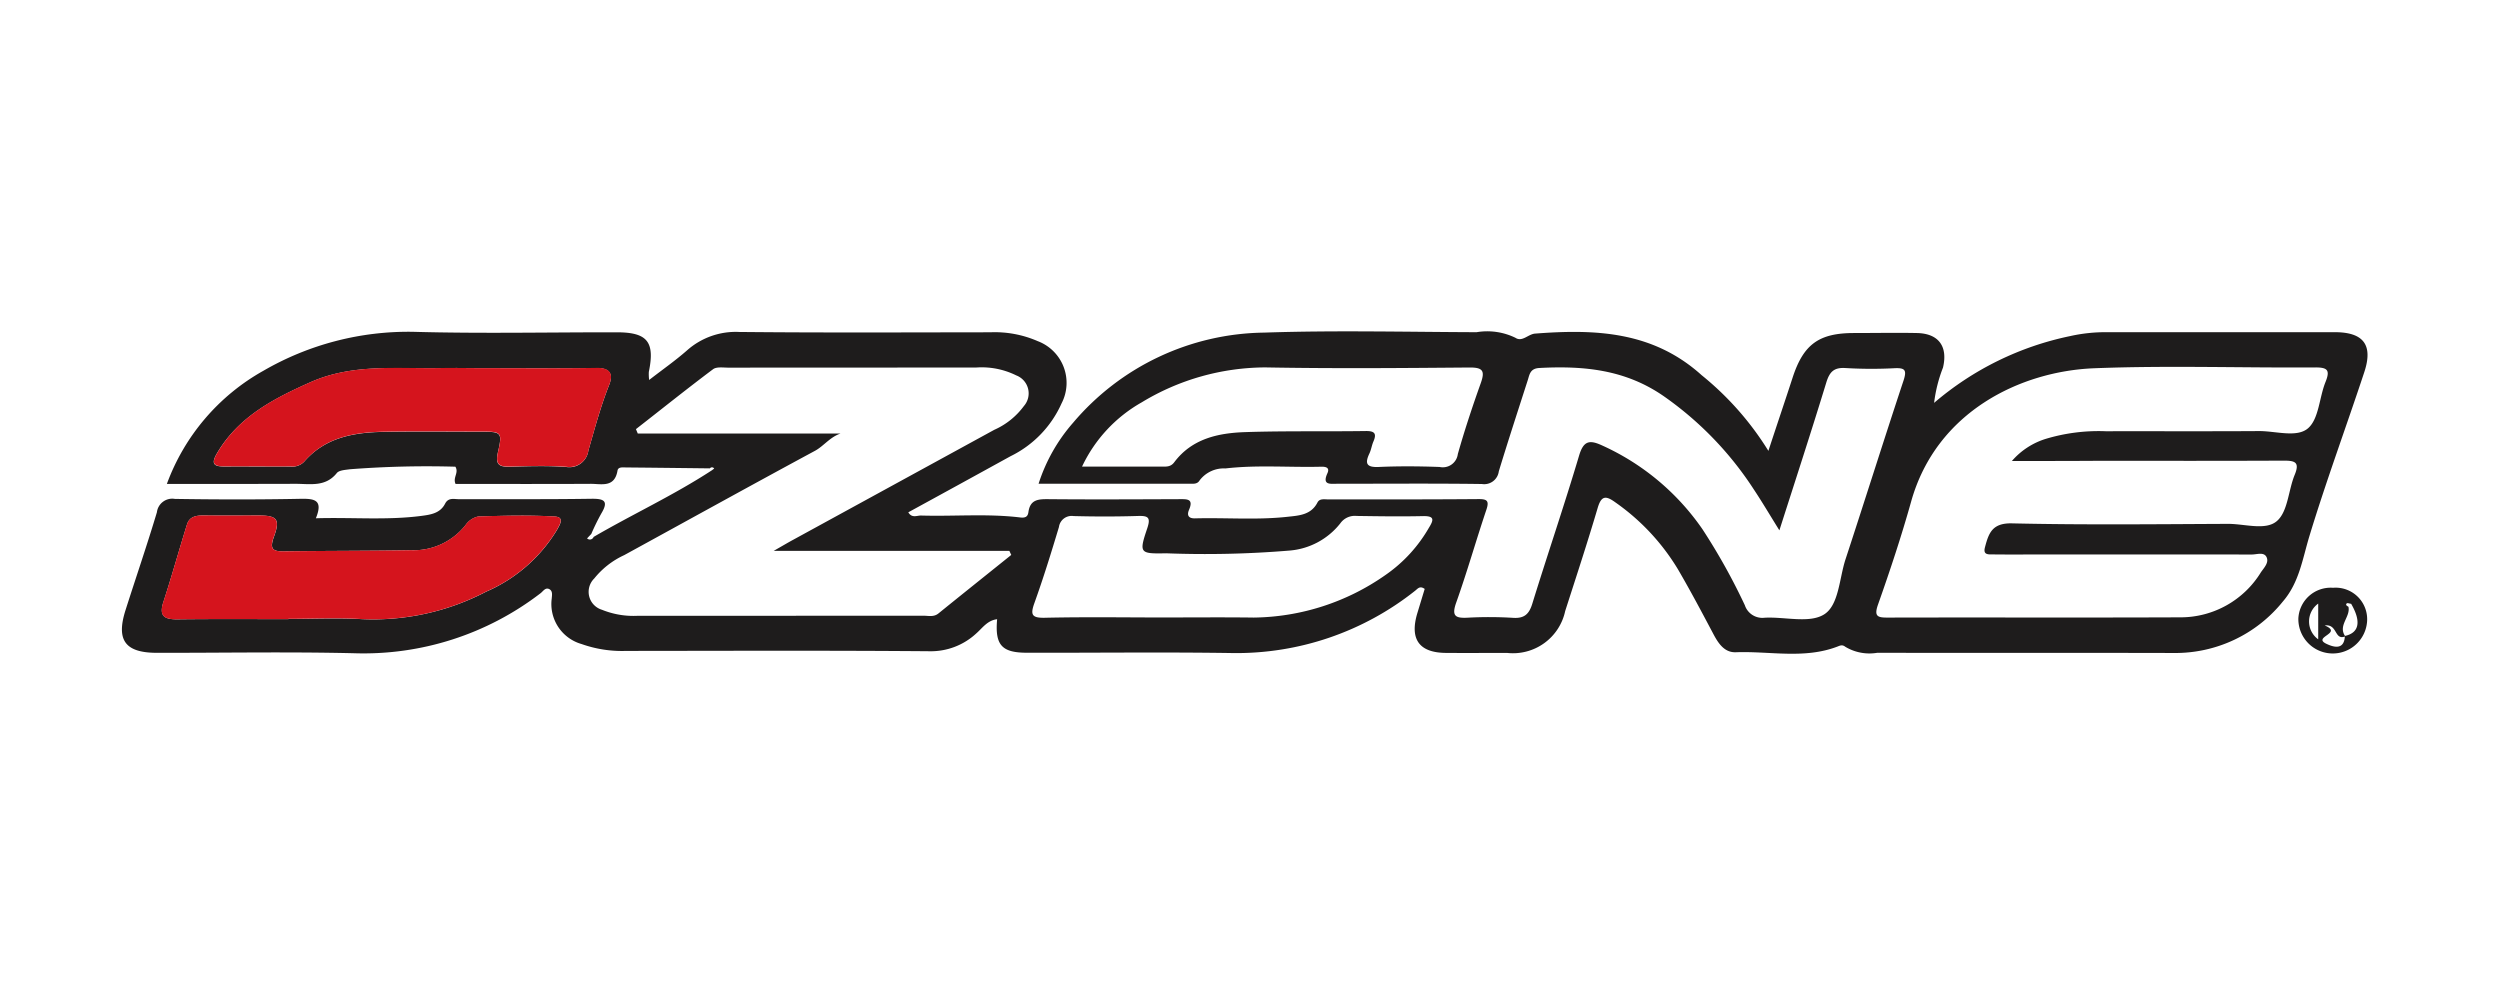 <svg xmlns="http://www.w3.org/2000/svg" xmlns:xlink="http://www.w3.org/1999/xlink" width="169" height="67" viewBox="0 0 169 67"><defs><clipPath id="a"><rect width="169" height="67" fill="#fff"/></clipPath></defs><g clip-path="url(#a)"><g transform="translate(8.232 22.407)"><g transform="translate(0 0)"><path d="M42.367,24.1c2.64-1.538,5.426-2.825,7.989-4.5.056-.039.106-.078.162-.123a.178.178,0,0,0-.291-.011c-1.88-.022-3.765-.045-5.645-.062-.229,0-.559-.056-.6.218-.2,1.175-1.1.884-1.829.889-3.054.017-6.114.006-9.119.006-.2-.442.241-.75-.011-1.164a67.652,67.652,0,0,0-7.133.173c-.308.045-.727.062-.884.257-.766.957-1.8.727-2.786.727-2.853.011-5.7.006-8.7.006a14.472,14.472,0,0,1,6.523-7.647,19.547,19.547,0,0,1,10.114-2.635c4.593.129,9.186.028,13.784.034,2.064,0,2.579.649,2.159,2.674a3.027,3.027,0,0,0,.022.548c.923-.716,1.773-1.309,2.551-1.992a4.96,4.96,0,0,1,3.547-1.253c5.656.056,11.306.028,16.962.022a7.28,7.28,0,0,1,3.211.6A3.013,3.013,0,0,1,74,15.074a7.271,7.271,0,0,1-3.446,3.569q-3.449,1.9-6.914,3.793c.241.414.587.213.856.218,2.232.067,4.475-.14,6.7.129.392.05.526-.078.565-.369.117-.845.671-.873,1.354-.867,2.943.028,5.891.011,8.833,0,.526,0,1-.045.666.727-.151.358-.039.587.42.571,2.081-.056,4.162.123,6.238-.106.766-.084,1.589-.117,2.025-.962.145-.291.47-.213.744-.213,3.379,0,6.752.006,10.131-.022.6-.006.75.117.543.727-.7,2.081-1.3,4.2-2.036,6.266-.33.929-.05,1.068.789,1.024a26.591,26.591,0,0,1,3.06.011c.766.05,1.085-.263,1.3-.973,1.029-3.334,2.159-6.64,3.155-9.986.3-1.013.7-1.091,1.561-.694a16.475,16.475,0,0,1,6.78,5.661,41.887,41.887,0,0,1,2.864,5.135,1.248,1.248,0,0,0,1.331.85c1.365-.078,3.026.4,4.028-.224s1.024-2.428,1.449-3.726c1.32-4.022,2.59-8.067,3.922-12.084.235-.716.1-.867-.615-.834a29.424,29.424,0,0,1-3.3-.011c-.772-.05-1.074.235-1.3.957-1.007,3.295-2.075,6.568-3.178,10.014-.627-1.007-1.158-1.908-1.734-2.775a22.823,22.823,0,0,0-6.092-6.3c-2.6-1.8-5.415-2.059-8.4-1.9-.621.034-.66.431-.783.822-.66,2.053-1.331,4.106-1.958,6.165a.993.993,0,0,1-1.141.856c-3.256-.045-6.517-.017-9.779-.017-.464,0-1.041.112-.666-.71.173-.38-.1-.448-.42-.442-2.159.056-4.319-.134-6.473.117a2.049,2.049,0,0,0-1.745.806c-.151.252-.392.229-.621.229H72.447a11.62,11.62,0,0,1,2.327-4.117,17.193,17.193,0,0,1,12.911-6.1c4.783-.162,9.577-.045,14.372-.028a4.34,4.34,0,0,1,2.629.38c.453.3.856-.246,1.32-.285,4.067-.313,7.961-.168,11.261,2.808a20.276,20.276,0,0,1,4.515,5.119c.6-1.829,1.13-3.39,1.639-4.956.733-2.249,1.779-3.01,4.151-3.01,1.415,0,2.825-.028,4.24,0,1.482.028,2.115.906,1.773,2.338a9.7,9.7,0,0,0-.6,2.383,20.52,20.52,0,0,1,9.2-4.515,10.97,10.97,0,0,1,2.456-.263h15.429c1.936,0,2.6.856,2,2.685-1.225,3.709-2.585,7.379-3.72,11.116-.464,1.538-.688,3.127-1.785,4.4a9.328,9.328,0,0,1-7.407,3.485c-6.674-.017-13.348-.006-20.027-.011a3.169,3.169,0,0,1-2.148-.408c-.2-.157-.341-.09-.526-.017-2.249.862-4.582.3-6.875.386-.738.028-1.152-.548-1.488-1.175-.789-1.488-1.578-2.982-2.428-4.436a14.928,14.928,0,0,0-4.235-4.526c-.649-.47-.945-.448-1.192.392-.688,2.333-1.449,4.643-2.193,6.959a3.61,3.61,0,0,1-3.933,2.831c-1.376,0-2.747.011-4.123,0-1.813-.011-2.467-.923-1.941-2.68.168-.554.336-1.108.5-1.645-.336-.241-.476-.006-.649.123a19.416,19.416,0,0,1-12.335,4.212c-4.632-.073-9.264-.011-13.9-.022-1.706,0-2.176-.515-2.02-2.266-.66.078-.99.593-1.4.951a4.514,4.514,0,0,1-3.189,1.214c-6.831-.056-13.667-.028-20.5-.022a8.162,8.162,0,0,1-3-.464,2.811,2.811,0,0,1-2.02-3.077c.017-.229.078-.5-.157-.632-.263-.145-.42.134-.593.269a19.623,19.623,0,0,1-12.621,4.061c-4.436-.106-8.872-.022-13.309-.028-2.154,0-2.78-.845-2.131-2.887.7-2.2,1.454-4.391,2.12-6.612a1.045,1.045,0,0,1,1.214-.906c2.825.045,5.656.05,8.481-.006.945-.017,1.566.056,1.052,1.315,2.45-.073,4.8.145,7.144-.162.632-.084,1.264-.179,1.594-.828.218-.425.6-.3.929-.3,2.982-.006,5.969.017,8.951-.028.873-.011,1.192.145.671,1.007a14.8,14.8,0,0,0-.671,1.371l-.285.3A.27.27,0,0,0,42.367,24.1Zm95.874-5.13a4.965,4.965,0,0,1,2.277-1.494,12.359,12.359,0,0,1,4.067-.52c3.457-.006,6.909.011,10.366-.011,1.13-.006,2.557.464,3.312-.19.738-.643.755-2.075,1.18-3.127.324-.8.145-.99-.7-.985-4.984.034-9.98-.14-14.953.056-4.923.2-10.646,2.9-12.358,9.012-.655,2.338-1.421,4.649-2.232,6.942-.3.839-.028.906.682.9,6.6-.017,13.191.011,19.787-.017a6.373,6.373,0,0,0,5.41-3.049c.213-.308.571-.666.369-1.041-.185-.341-.649-.157-.985-.157q-8.24-.008-16.486,0c-.392,0-.783-.006-1.175-.006-.347,0-.481-.112-.375-.5.252-.951.492-1.628,1.818-1.6,4.867.112,9.734.056,14.6.034,1.13-.006,2.551.47,3.312-.19.744-.638.772-2.07,1.2-3.116.364-.873.017-.968-.744-.968-4.162.022-8.324.011-12.486.011C142.263,18.967,140.394,18.967,138.24,18.967ZM70.6,25.317c-.045-.09-.084-.185-.129-.274H54.54c.638-.364.957-.554,1.287-.733l13.628-7.452a5,5,0,0,0,2-1.606,1.3,1.3,0,0,0-.515-2.07,5.266,5.266,0,0,0-2.741-.531q-8.358,0-16.721.006c-.352,0-.794-.073-1.035.106-1.762,1.32-3.48,2.7-5.214,4.05.039.1.084.2.123.3h13.7c-.716.246-1.13.845-1.717,1.164-4.313,2.327-8.6,4.7-12.9,7.054a5.588,5.588,0,0,0-2.025,1.578,1.266,1.266,0,0,0,.52,2.115,5.664,5.664,0,0,0,2.417.408q9.658,0,19.311-.006c.341,0,.7.106,1.018-.151C67.311,27.951,68.956,26.637,70.6,25.317ZM21.741,29.658v-.017c1.65,0,3.3-.078,4.94.017a16.526,16.526,0,0,0,8.436-1.863,10.426,10.426,0,0,0,4.761-4.145c.229-.408.537-.889-.145-.929-1.717-.1-3.446-.056-5.169,0a1.405,1.405,0,0,0-.85.576A4.475,4.475,0,0,1,30.026,25c-2.864.05-5.728.034-8.587.078-.834.011-.962-.207-.671-1.018.431-1.18.185-1.415-1.1-1.41-1.214.006-2.433.011-3.647,0-.509-.006-.973.067-1.141.61-.543,1.74-1.029,3.5-1.594,5.236-.308.945.05,1.18.929,1.175C16.723,29.641,19.234,29.658,21.741,29.658Zm58.773-.112c2.159,0,4.313-.022,6.473.006a15.8,15.8,0,0,0,8.923-2.887,9.811,9.811,0,0,0,2.92-3.178c.341-.548.392-.811-.408-.794-1.488.034-2.982.011-4.47-.011a1.2,1.2,0,0,0-1.108.5,4.872,4.872,0,0,1-3.429,1.84,69.179,69.179,0,0,1-8.341.185c-1.8.039-1.846-.011-1.281-1.689.246-.733.067-.856-.627-.834-1.449.045-2.9.045-4.352.006a.865.865,0,0,0-.99.738c-.52,1.729-1.052,3.452-1.661,5.147-.28.783-.179,1.007.7.99C75.412,29.507,77.963,29.54,80.514,29.546ZM34.579,12.69h0c-.783-.006-1.572-.022-2.355,0-3.032.073-6.092-.347-9.018.962-2.484,1.108-4.833,2.322-6.288,4.777-.386.655-.313.917.464.912,1.488-.006,2.982.006,4.47,0a1.11,1.11,0,0,0,.951-.33C24.23,17.367,26.177,17.032,28.2,17c2.159-.039,4.313-.011,6.473-.011,1.466,0,1.538.017,1.225,1.387-.2.878.112,1,.85.979,1.253-.034,2.517-.073,3.765.017a1.3,1.3,0,0,0,1.5-1.108c.431-1.488.828-2.982,1.4-4.425.28-.7.106-1.169-.839-1.152C39.911,12.718,37.248,12.69,34.579,12.69Zm40.8,6.657h5.393c.308,0,.6.028.839-.285,1.2-1.606,2.976-1.986,4.805-2.047,2.7-.09,5.415-.034,8.123-.073.61-.011.789.151.537.722-.106.252-.145.531-.257.778-.319.671-.235.968.621.929,1.371-.062,2.747-.05,4.117,0a1.022,1.022,0,0,0,1.231-.873c.459-1.622.99-3.222,1.555-4.805.291-.822.134-1.052-.766-1.046-4.593.039-9.18.078-13.773-.006A16.2,16.2,0,0,0,79.423,15,9.773,9.773,0,0,0,75.384,19.348Z" transform="translate(-10.471 -10.211)" fill="#1e1c1c"/><path d="M224.476,37.09a2.326,2.326,0,0,1-4.649-.151,2.186,2.186,0,0,1,2.344-2.075A2.132,2.132,0,0,1,224.476,37.09Zm-1.5,1.029c.968-.213,1.113-.973.42-2.171-.1-.011-.257-.073-.3-.028-.106.117.034.173.117.229.151.688-.733,1.264-.213,2-.761.3-.5-.856-1.393-.738,1.287.537-.889.772.129,1.248C222.138,38.846,222.932,39.143,222.971,38.119Zm-1.807-2.187a1.489,1.489,0,0,0,0,2.417Z" transform="translate(-72.69 -17.537)" fill="#1e1c1c"/><path d="M22.882,34.917c-2.512,0-5.024-.017-7.53.011-.884.011-1.242-.229-.929-1.175.565-1.734,1.052-3.491,1.594-5.236.168-.543.638-.615,1.141-.61,1.214.011,2.433.006,3.647,0,1.281-.006,1.533.229,1.1,1.41-.3.806-.162,1.029.671,1.018,2.864-.039,5.728-.028,8.587-.078a4.483,4.483,0,0,0,3.687-1.706,1.405,1.405,0,0,1,.85-.576c1.723-.056,3.452-.09,5.169,0,.682.039.375.515.145.929a10.394,10.394,0,0,1-4.761,4.145,16.469,16.469,0,0,1-8.436,1.863c-1.645-.1-3.295-.017-4.94-.017C22.882,34.906,22.882,34.911,22.882,34.917Z" transform="translate(-11.613 -15.47)" fill="#d5141d"/><path d="M37.211,13.731c2.668,0,5.337.028,8-.017.951-.017,1.124.448.839,1.152-.576,1.443-.973,2.943-1.4,4.425a1.3,1.3,0,0,1-1.5,1.108c-1.248-.09-2.512-.05-3.765-.017-.738.022-1.052-.1-.85-.979.313-1.371.241-1.387-1.225-1.387-2.159,0-4.313-.028-6.473.011-2.025.039-3.966.369-5.393,2.014a1.094,1.094,0,0,1-.951.33c-1.488.006-2.982-.006-4.47,0-.778.006-.856-.257-.464-.912,1.454-2.456,3.8-3.67,6.288-4.777,2.92-1.3,5.986-.884,9.018-.962.778-.006,1.566.006,2.35.011Z" transform="translate(-13.102 -11.252)" fill="#d5141d"/></g></g></g></svg>